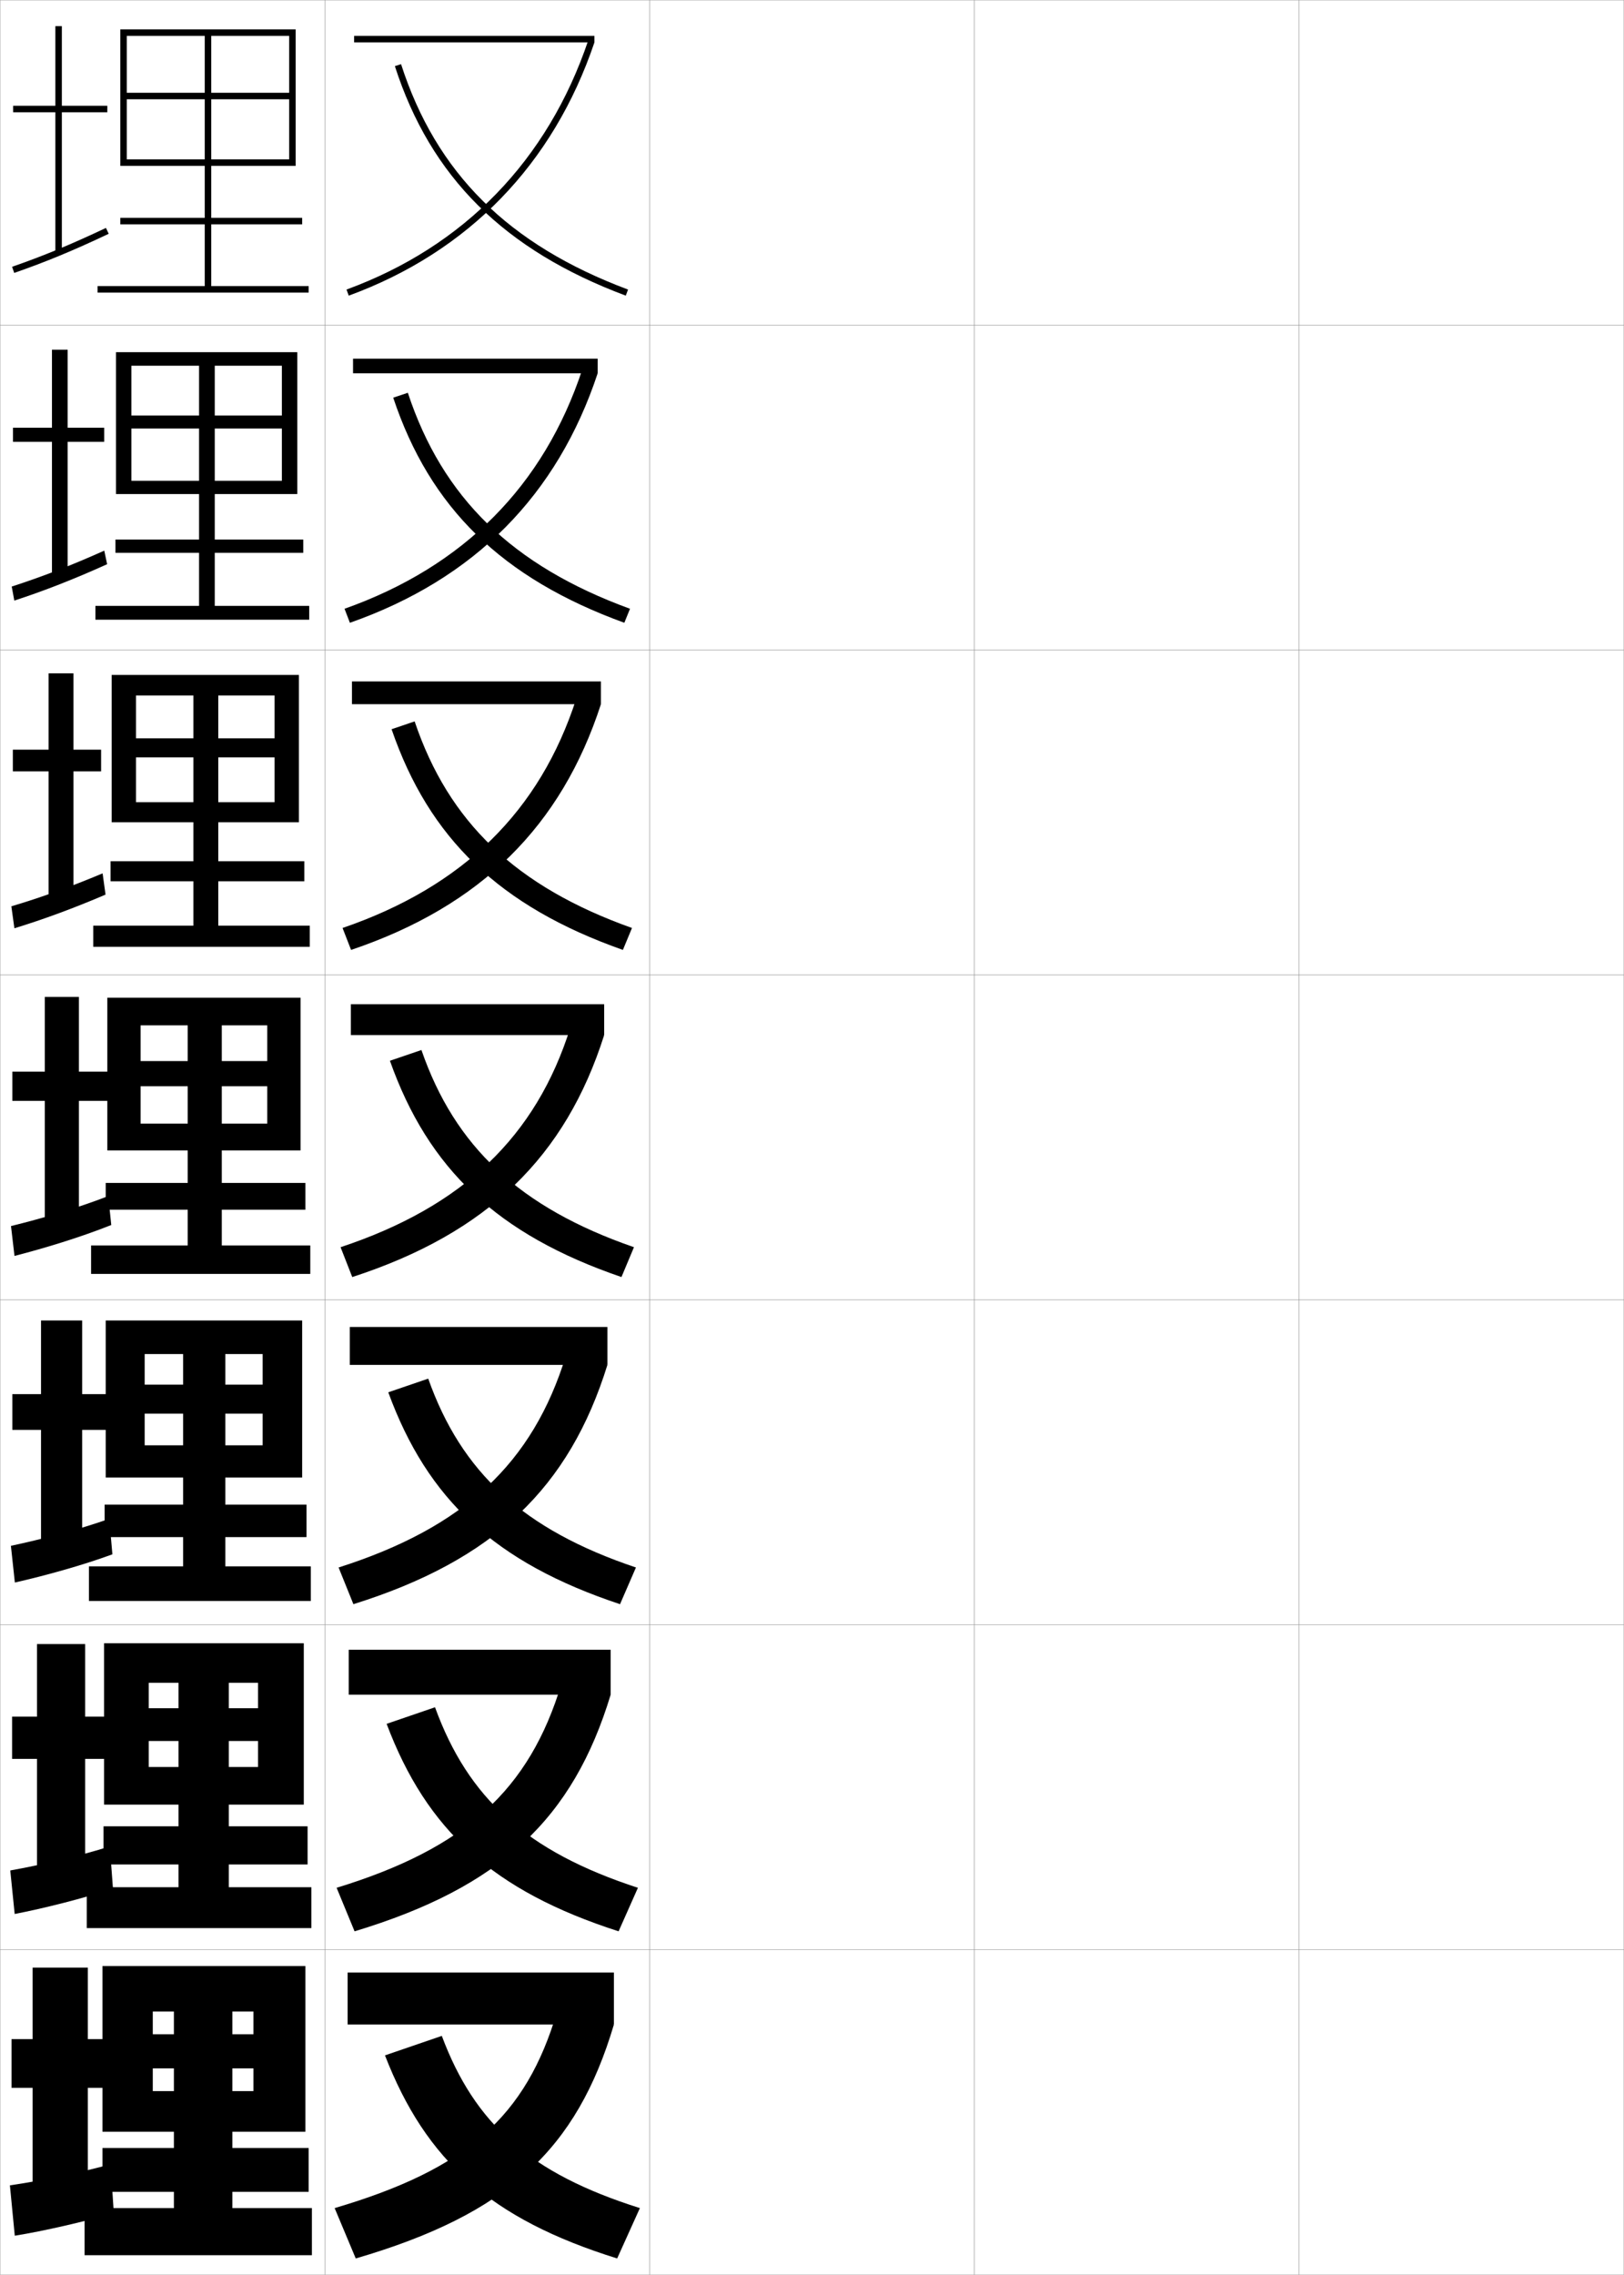<?xml version="1.0" encoding="utf-8"?>
<!-- Generator: Adobe Illustrator 11 Build 225, SVG Export Plug-In . SVG Version: 6.0.0 Build 78)  -->
<!DOCTYPE svg PUBLIC "-//W3C//DTD SVG 1.0//EN"    "http://www.w3.org/TR/2001/REC-SVG-20010904/DTD/svg10.dtd">
<svg  xmlns="http://www.w3.org/2000/svg" xmlns:xlink="http://www.w3.org/1999/xlink" xmlns:a="http://ns.adobe.com/AdobeSVGViewerExtensions/3.0/"
	 width="500.1" height="700.1" viewBox="0 0 500.1 700.1"
	 overflow="visible" enable-background="new 0 0 500.1 700.1" xml:space="preserve">
		<g id="glyphs">
			<g>
				<rect x="0.05" y="0.05" fill="none" stroke="#999999" stroke-width="0.1" width="100" height="100"/> 
				<rect x="0.05" y="100.05" fill="none" stroke="#999999" stroke-width="0.1" width="100" height="100"/> 
				<rect x="0.05" y="200.05" fill="none" stroke="#999999" stroke-width="0.1" width="100" height="100"/> 
				<rect x="0.05" y="300.05" fill="none" stroke="#999999" stroke-width="0.1" width="100" height="100"/> 
				<rect x="0.05" y="400.05" fill="none" stroke="#999999" stroke-width="0.1" width="100" height="100"/> 
				<rect x="0.05" y="500.05" fill="none" stroke="#999999" stroke-width="0.1" width="100" height="100"/> 
				<rect x="0.05" y="600.05" fill="none" stroke="#999999" stroke-width="0.1" width="100" height="100"/> 
				<rect x="100.05" y="0.05" fill="none" stroke="#999999" stroke-width="0.1" width="100" height="100"/> 
				<rect x="100.05" y="100.05" fill="none" stroke="#999999" stroke-width="0.1" width="100" height="100"/> 
				<rect x="100.05" y="200.05" fill="none" stroke="#999999" stroke-width="0.1" width="100" height="100"/> 
				<rect x="100.05" y="300.05" fill="none" stroke="#999999" stroke-width="0.1" width="100" height="100"/> 
				<rect x="100.05" y="400.05" fill="none" stroke="#999999" stroke-width="0.1" width="100" height="100"/> 
				<rect x="100.05" y="500.05" fill="none" stroke="#999999" stroke-width="0.1" width="100" height="100"/> 
				<rect x="100.05" y="600.05" fill="none" stroke="#999999" stroke-width="0.1" width="100" height="100"/> 
				<rect x="200.05" y="0.05" fill="none" stroke="#999999" stroke-width="0.1" width="100" height="100"/> 
				<rect x="200.05" y="100.05" fill="none" stroke="#999999" stroke-width="0.1" width="100" height="100"/> 
				<rect x="200.05" y="200.05" fill="none" stroke="#999999" stroke-width="0.1" width="100" height="100"/> 
				<rect x="200.05" y="300.05" fill="none" stroke="#999999" stroke-width="0.1" width="100" height="100"/> 
				<rect x="200.05" y="400.05" fill="none" stroke="#999999" stroke-width="0.1" width="100" height="100"/> 
				<rect x="200.05" y="500.05" fill="none" stroke="#999999" stroke-width="0.1" width="100" height="100"/> 
				<rect x="200.05" y="600.05" fill="none" stroke="#999999" stroke-width="0.1" width="100" height="100"/> 
				<rect x="300.05" y="0.05" fill="none" stroke="#999999" stroke-width="0.1" width="100" height="100"/> 
				<rect x="300.05" y="100.05" fill="none" stroke="#999999" stroke-width="0.1" width="100" height="100"/> 
				<rect x="300.05" y="200.05" fill="none" stroke="#999999" stroke-width="0.1" width="100" height="100"/> 
				<rect x="300.05" y="300.05" fill="none" stroke="#999999" stroke-width="0.1" width="100" height="100"/> 
				<rect x="300.05" y="400.05" fill="none" stroke="#999999" stroke-width="0.1" width="100" height="100"/> 
				<rect x="300.05" y="500.05" fill="none" stroke="#999999" stroke-width="0.1" width="100" height="100"/> 
				<rect x="300.05" y="600.05" fill="none" stroke="#999999" stroke-width="0.1" width="100" height="100"/> 
				<rect x="400.05" y="0.05" fill="none" stroke="#999999" stroke-width="0.1" width="100" height="100"/> 
				<rect x="400.05" y="100.05" fill="none" stroke="#999999" stroke-width="0.1" width="100" height="100"/> 
				<rect x="400.05" y="200.05" fill="none" stroke="#999999" stroke-width="0.1" width="100" height="100"/> 
				<rect x="400.05" y="300.05" fill="none" stroke="#999999" stroke-width="0.1" width="100" height="100"/> 
				<rect x="400.05" y="400.05" fill="none" stroke="#999999" stroke-width="0.1" width="100" height="100"/> 
				<rect x="400.05" y="500.05" fill="none" stroke="#999999" stroke-width="0.1" width="100" height="100"/> 
				<rect x="400.05" y="600.05" fill="none" stroke="#999999" stroke-width="0.1" width="100" height="100"/> 
			</g>
			<g>
				<g>
					<rect x="109.05" y="11.05" width="74" height="2"/> 
					<path d="M106.706,89.11l0.688,1.879c36.81-13.474,62.971-40.425,75.656-77.939
						l-1.895-0.641C168.671,49.33,142.927,75.853,106.706,89.11z"/>
					<path d="M121.599,20.357c11.025,34.158,33.618,56.601,71.101,70.629l0.701-1.873
						c-36.865-13.797-59.075-35.84-69.899-69.371L121.599,20.357z"/>
				</g>
				<g>
					<rect x="108.716" y="110.383" width="75.333" height="4.5"/> 
					<path d="M106.096,187.35l1.656,4.316c38.411-13.485,63.883-39.306,76.297-76.783
						l-4.734-1.2C167.474,149.484,142.79,174.351,106.096,187.35z"/>
					<path d="M121.09,122.39c11.288,33.871,33.44,55.561,71.167,69.274l1.751-4.312
						c-36.313-13.258-57.771-34.209-68.416-66.476L121.09,122.39z"/>
				</g>
				<g>
					<rect x="108.383" y="209.717" width="76.667" height="7"/> 
					<path d="M105.487,285.59l2.625,6.753c40.013-13.497,64.795-38.188,76.938-75.626
						l-7.573-1.76C166.278,249.639,142.654,272.85,105.487,285.59z"/>
					<path d="M120.583,224.422c11.55,33.584,33.261,54.521,71.233,67.919l2.801-6.75
						c-35.762-12.72-56.468-32.58-66.933-63.581L120.583,224.422z"/>
				</g>
				<g>
					<rect x="108.05" y="309.05" width="78" height="9.5"/> 
					<path d="M104.878,383.83l3.594,9.189c41.614-13.509,65.708-37.068,77.578-74.47
						l-10.412-2.32C165.082,349.793,142.517,371.349,104.878,383.83z"/>
					<path d="M120.074,326.454c11.812,33.297,33.083,53.481,71.3,66.564l3.852-9.188
						c-35.211-12.182-55.165-30.949-65.45-60.686L120.074,326.454z"/>
				</g>
				<g>
					<rect x="107.716" y="408.383" width="79.333" height="11.667"/> 
					<path d="M104.268,482.403l4.562,11.293c43.334-13.559,66.503-35.911,78.219-73.646
						l-12.774-2.88C164.054,450.358,142.871,470.103,104.268,482.403z"/>
					<path d="M119.565,428.486c12.075,33.01,32.905,52.441,71.367,65.209l4.901-11.292
						c-34.792-11.688-53.73-29.272-63.967-58.123L119.565,428.486z"/>
				</g>
				<g>
					<rect x="107.383" y="507.717" width="80.667" height="13.833"/> 
					<path d="M103.659,580.977l5.531,13.396c45.054-13.609,67.298-34.753,78.859-72.823
						l-15.137-3.44C163.027,550.925,143.226,568.855,103.659,580.977z"/>
					<path d="M119.058,530.518c12.337,32.724,32.726,51.403,71.433,63.855l5.951-13.396
						c-34.371-11.196-52.295-27.596-62.483-55.562L119.058,530.518z"/>
				</g>
				<g>
					<rect x="107.05" y="607.05" width="82" height="16"/> 
					<path d="M171.55,619.05c-9.55,32.44-27.97,48.56-68.5,60.5l6.5,15.5
						c46.773-13.659,68.093-33.596,79.5-72L171.55,619.05z"/>
					<path d="M136.05,626.55l-17.5,6c12.6,32.437,32.547,50.363,71.5,62.5l7-15.5
						C163.099,668.846,146.19,653.63,136.05,626.55z"/>
				</g>
			</g>
			<polygon points="39.05,11.05 89.05,11.05 89.05,28.55 65.05,28.55 
				65.05,11.05 63.05,11.05 63.05,28.55 39.05,28.55 39.05,30.55 
				63.05,30.55 63.05,67.05 37.05,67.05 37.05,69.05 63.05,69.05 
				63.05,88.05 30.05,88.05 30.05,90.05 95.05,90.05 95.05,88.05 
				65.05,88.05 65.05,69.05 93.05,69.05 93.05,67.05 65.05,67.05 
				65.05,30.55 89.05,30.55 89.05,49.05 39.05,49.05 39.05,51.05 
				91.05,51.05 91.05,9.05 37.05,9.05 37.05,51.05 39.05,51.05 "/>
			<g>
				<polygon points="66.133,127.883 66.133,112.55 61.299,112.55 61.299,127.883 
					40.466,127.883 40.466,131.883 61.299,131.883 61.299,166.049 35.55,166.049 
					35.55,170.133 61.299,170.133 61.299,186.466 29.383,186.466 29.383,190.716 
					95.216,190.716 95.216,186.466 66.133,186.466 66.133,170.133 93.383,170.133 
					93.383,166.049 66.133,166.049 66.133,131.883 86.799,131.883 86.799,147.966 
					40.466,147.966 40.466,152.05 91.55,152.05 91.55,108.383 35.716,108.383 
					35.716,152.05 40.466,152.05 40.466,112.55 86.799,112.55 86.799,127.883 "/>
				<polygon points="67.216,227.216 67.216,214.05 59.55,214.05 59.55,227.216 
					41.883,227.216 41.883,233.091 59.55,233.091 59.55,265.05 34.05,265.05 
					34.05,271.216 59.55,271.216 59.55,284.883 28.716,284.883 28.716,291.383 
					95.383,291.383 95.383,284.883 67.216,284.883 67.216,271.216 93.716,271.216 
					93.716,265.05 67.216,265.05 67.216,233.091 84.55,233.091 84.55,246.883 
					41.883,246.883 41.883,253.05 92.05,253.05 92.05,207.716 34.383,207.716 
					34.383,253.05 41.883,253.05 41.883,214.05 84.55,214.05 84.55,227.216 "/>
				<polygon points="68.3,326.55 68.3,315.55 57.8,315.55 57.8,326.55 
					43.3,326.55 43.3,334.3 57.8,334.3 57.8,364.05 32.55,364.05 
					32.55,372.3 57.8,372.3 57.8,383.3 28.05,383.3 28.05,392.05 
					95.55,392.05 95.55,383.3 68.3,383.3 68.3,372.3 94.05,372.3 
					94.05,364.05 68.3,364.05 68.3,334.3 82.3,334.3 82.3,345.8 
					43.3,345.8 43.3,354.05 92.55,354.05 92.55,307.05 33.05,307.05 
					33.05,354.05 43.3,354.05 43.3,315.55 82.3,315.55 82.3,326.55 "/>
				<polygon points="69.383,426.134 69.383,416.716 56.383,416.716 56.383,426.134 
					44.55,426.134 44.55,435.05 56.383,435.05 56.383,463.05 32.217,463.05 
					32.217,473.05 56.383,473.05 56.383,482.05 27.383,482.05 27.383,492.716 
					95.717,492.716 95.717,482.05 69.383,482.05 69.383,473.05 94.383,473.05 
					94.383,463.05 69.383,463.05 69.383,435.05 80.883,435.05 80.883,444.8 
					44.55,444.8 44.55,454.716 93.05,454.716 93.05,406.384 32.55,406.384 
					32.55,454.716 44.55,454.716 44.55,416.716 80.883,416.716 80.883,426.134 "/>
				<polygon points="70.466,525.717 70.466,517.883 54.966,517.883 54.966,525.717 
					45.8,525.717 45.8,535.8 54.966,535.8 54.966,562.05 31.883,562.05 
					31.883,573.8 54.966,573.8 54.966,580.8 26.717,580.8 26.717,593.383 
					95.883,593.383 95.883,580.8 70.466,580.8 70.466,573.8 94.717,573.8 
					94.717,562.05 70.466,562.05 70.466,535.8 79.466,535.8 79.466,543.8 
					45.8,543.8 45.8,555.383 93.55,555.383 93.55,505.717 32.05,505.717 
					32.05,555.383 45.8,555.383 45.8,517.883 79.466,517.883 79.466,525.717 "/>
			</g>
			<polygon points="71.55,626.05 71.55,619.05 53.55,619.05 53.55,626.05 
				47.05,626.05 47.05,636.55 53.55,636.55 53.55,661.05 31.55,661.05 
				31.55,674.55 53.55,674.55 53.55,679.55 26.05,679.55 26.05,694.05 
				96.05,694.05 96.05,679.55 71.55,679.55 71.55,674.55 95.05,674.55 
				95.05,661.05 71.55,661.05 71.55,636.55 78.05,636.55 78.05,643.55 
				47.05,643.55 47.05,656.05 94.05,656.05 94.05,605.05 31.55,605.05 
				31.55,656.05 47.05,656.05 47.05,619.05 78.05,619.05 78.05,626.05 "/>
			<g>
				<g>
					<polygon points="17.05,8.05 17.05,32.55 4.05,32.55 4.05,34.55 
						17.05,34.55 17.05,77.55 19.05,77.55 19.05,34.55 33.05,34.55 
						33.05,32.55 19.05,32.55 19.05,8.05 "/>
					<path d="M3.722,82.105l0.656,1.889c9.733-3.384,18.164-6.872,29.1-12.04
						l-0.855-1.809C21.756,75.281,13.383,78.746,3.722,82.105z"/>
				</g>
				<g>
					<polygon points="16.002,131.633 4.002,131.633 4.002,135.967 16.002,135.967 
						16.002,177.216 20.835,177.216 20.835,135.967 32.091,135.967 32.091,131.633 
						20.835,131.633 20.835,107.633 16.002,107.633 "/>
					<path d="M3.609,180.513l0.797,4.324c9.316-3.05,18.259-6.536,28.583-11.2
						l-0.879-4.174C21.822,174.068,12.974,177.491,3.609,180.513z"/>
				</g>
				<g>
					<polygon points="14.955,230.716 3.955,230.716 3.955,237.383 14.955,237.383 
						14.955,276.883 22.621,276.883 22.621,237.383 31.133,237.383 31.133,230.716 
						22.621,230.716 22.621,207.217 14.955,207.217 "/>
					<path d="M31.598,268.78c-9.71,4.074-19.032,7.455-28.101,10.14l0.938,6.76
						c8.898-2.716,18.354-6.2,28.066-10.36L31.598,268.78z"/>
				</g>
			</g>
			<g>
				<polygon points="13.8,329.8 3.8,329.8 3.8,338.8 13.8,338.8 
					13.8,376.55 24.3,376.55 24.3,338.8 34.8,338.8 34.8,329.8 
					24.3,329.8 24.3,306.8 13.8,306.8 "/>
				<path d="M3.386,377.327l1.078,9.195c9.195-2.382,20.025-5.637,29.8-9.521
					l-0.928-8.904C23.54,371.896,12.882,374.979,3.386,377.327z"/>
			</g>
			<g>
				<polygon points="12.633,429.05 3.799,429.05 3.799,440.05 12.633,440.05 
					12.633,475.883 25.3,475.883 25.3,440.05 34.8,440.05 34.8,429.05 
					25.3,429.05 25.3,406.383 12.633,406.383 "/>
				<path d="M3.357,475.734l1.219,11.297c9.016-2.048,20.646-5.225,30.033-8.681
					l-0.952-10.936C24.217,470.767,12.798,473.724,3.357,475.734z"/>
			</g>
			<g>
				<path d="M3.161,575.643l1.359,13.398c8.838-1.714,21.268-4.812,30.268-7.841
					l-0.977-12.968C24.729,571.139,12.548,573.969,3.161,575.643z"/>
				<polygon points="11.389,528.3 3.723,528.3 3.723,541.3 11.389,541.3 
					11.389,575.217 26.223,575.217 26.223,541.3 34.723,541.3 34.723,528.3 
					26.223,528.3 26.223,505.967 11.389,505.967 "/>
			</g>
			<g>
				<polygon points="10.05,627.55 3.55,627.55 3.55,642.55 10.05,642.55 
					10.05,674.55 27.05,674.55 27.05,642.55 34.55,642.55 34.55,627.55 
					27.05,627.55 27.05,605.55 10.05,605.55 "/>
				<path d="M34.05,666.05c-8.727,2.46-21.669,5.164-31,6.5l1.5,15.5
					c8.657-1.379,21.887-4.4,30.5-7L34.05,666.05z"/>
			</g>
		</g>
	</svg>
